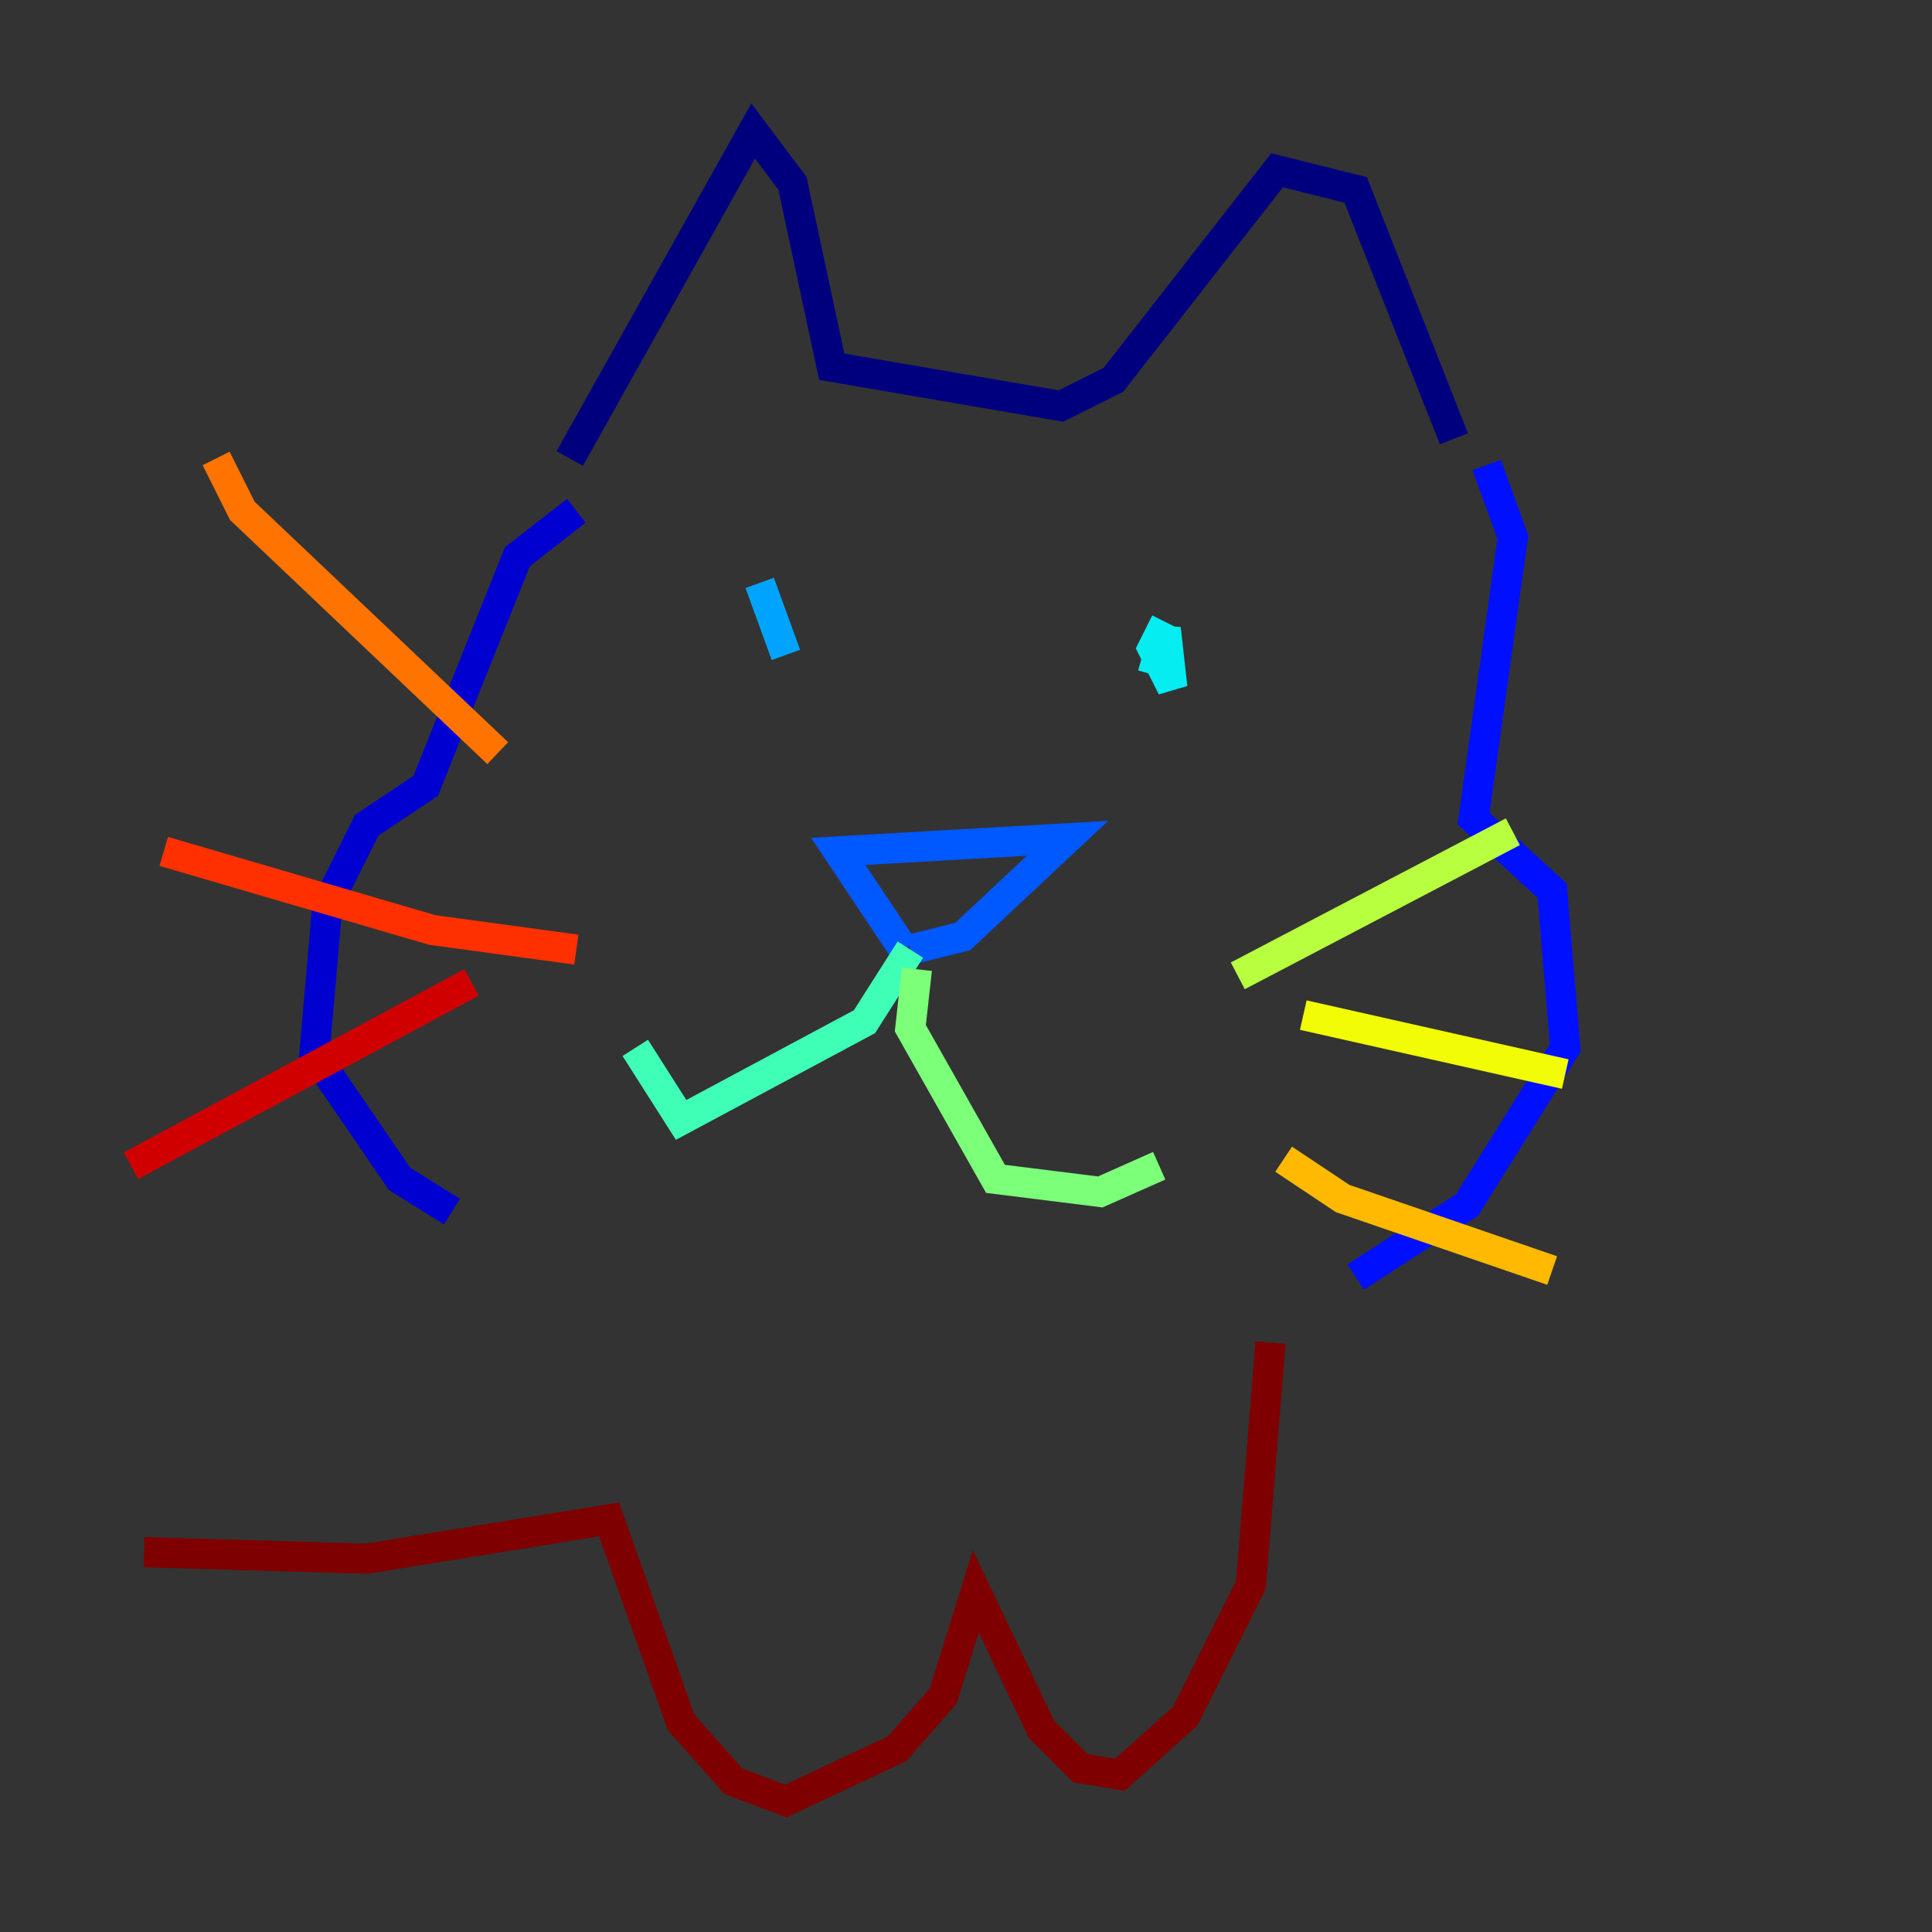 <?xml version="1.0" encoding="utf-8" ?>
<svg baseProfile="tiny" height="128" version="1.2" viewBox="0,0,128,128" width="128" xmlns="http://www.w3.org/2000/svg" xmlns:ev="http://www.w3.org/2001/xml-events" xmlns:xlink="http://www.w3.org/1999/xlink"><rect x="0" y="0" width="128" height="128" fill="#333333" stroke="none"/><defs /><polyline fill="none" points="37.749,30.373 49.898,8.678 52.502,12.149 55.105,24.298 70.291,26.902 73.763,25.166 84.61,11.281 89.817,12.583 96.325,29.071" stroke="#00007f" stroke-width="2" /><polyline fill="none" points="38.183,33.844 34.278,36.881 28.203,52.068 24.298,54.671 21.695,59.878 20.827,69.858 26.468,78.102 29.939,80.271" stroke="#0000d1" stroke-width="2" /><polyline fill="none" points="98.495,30.807 100.231,35.58 97.627,54.237 102.834,59.01 103.702,69.424 97.193,79.837 89.817,84.61" stroke="#0010ff" stroke-width="2" /><polyline fill="none" points="59.878,62.915 55.539,56.407 70.725,55.539 63.783,62.047 60.312,62.915" stroke="#0058ff" stroke-width="2" /><polyline fill="none" points="50.332,38.617 52.068,43.39" stroke="#00a4ff" stroke-width="2" /><polyline fill="none" points="77.234,41.22 76.366,42.956 77.668,45.559 77.234,41.654 76.366,44.691" stroke="#05ecf1" stroke-width="2" /><polyline fill="none" points="60.312,62.915 57.275,67.688 45.125,74.197 42.088,69.424" stroke="#3fffb7" stroke-width="2" /><polyline fill="none" points="60.746,64.217 60.312,68.122 65.953,78.102 72.895,78.969 76.8,77.234" stroke="#7cff79" stroke-width="2" /><polyline fill="none" points="82.007,64.651 100.231,55.105" stroke="#b7ff3f" stroke-width="2" /><polyline fill="none" points="86.346,67.254 103.702,71.159" stroke="#f1fc05" stroke-width="2" /><polyline fill="none" points="85.044,76.8 88.949,79.403 102.834,84.176" stroke="#ffb900" stroke-width="2" /><polyline fill="none" points="14.319,30.373 16.054,33.844 32.976,49.898" stroke="#ff7300" stroke-width="2" /><polyline fill="none" points="10.848,56.407 28.637,61.614 38.183,62.915" stroke="#ff3000" stroke-width="2" /><polyline fill="none" points="8.678,77.234 31.241,65.085" stroke="#d10000" stroke-width="2" /><polyline fill="none" points="84.176,88.949 82.875,105.003 78.536,113.681 74.197,117.586 71.593,117.153 68.99,114.549 64.651,105.437 62.481,112.38 59.444,115.851 52.068,119.322 48.597,118.02 45.125,114.115 40.352,100.664 24.298,103.268 9.546,102.834" stroke="#7f0000" stroke-width="2" /></svg>